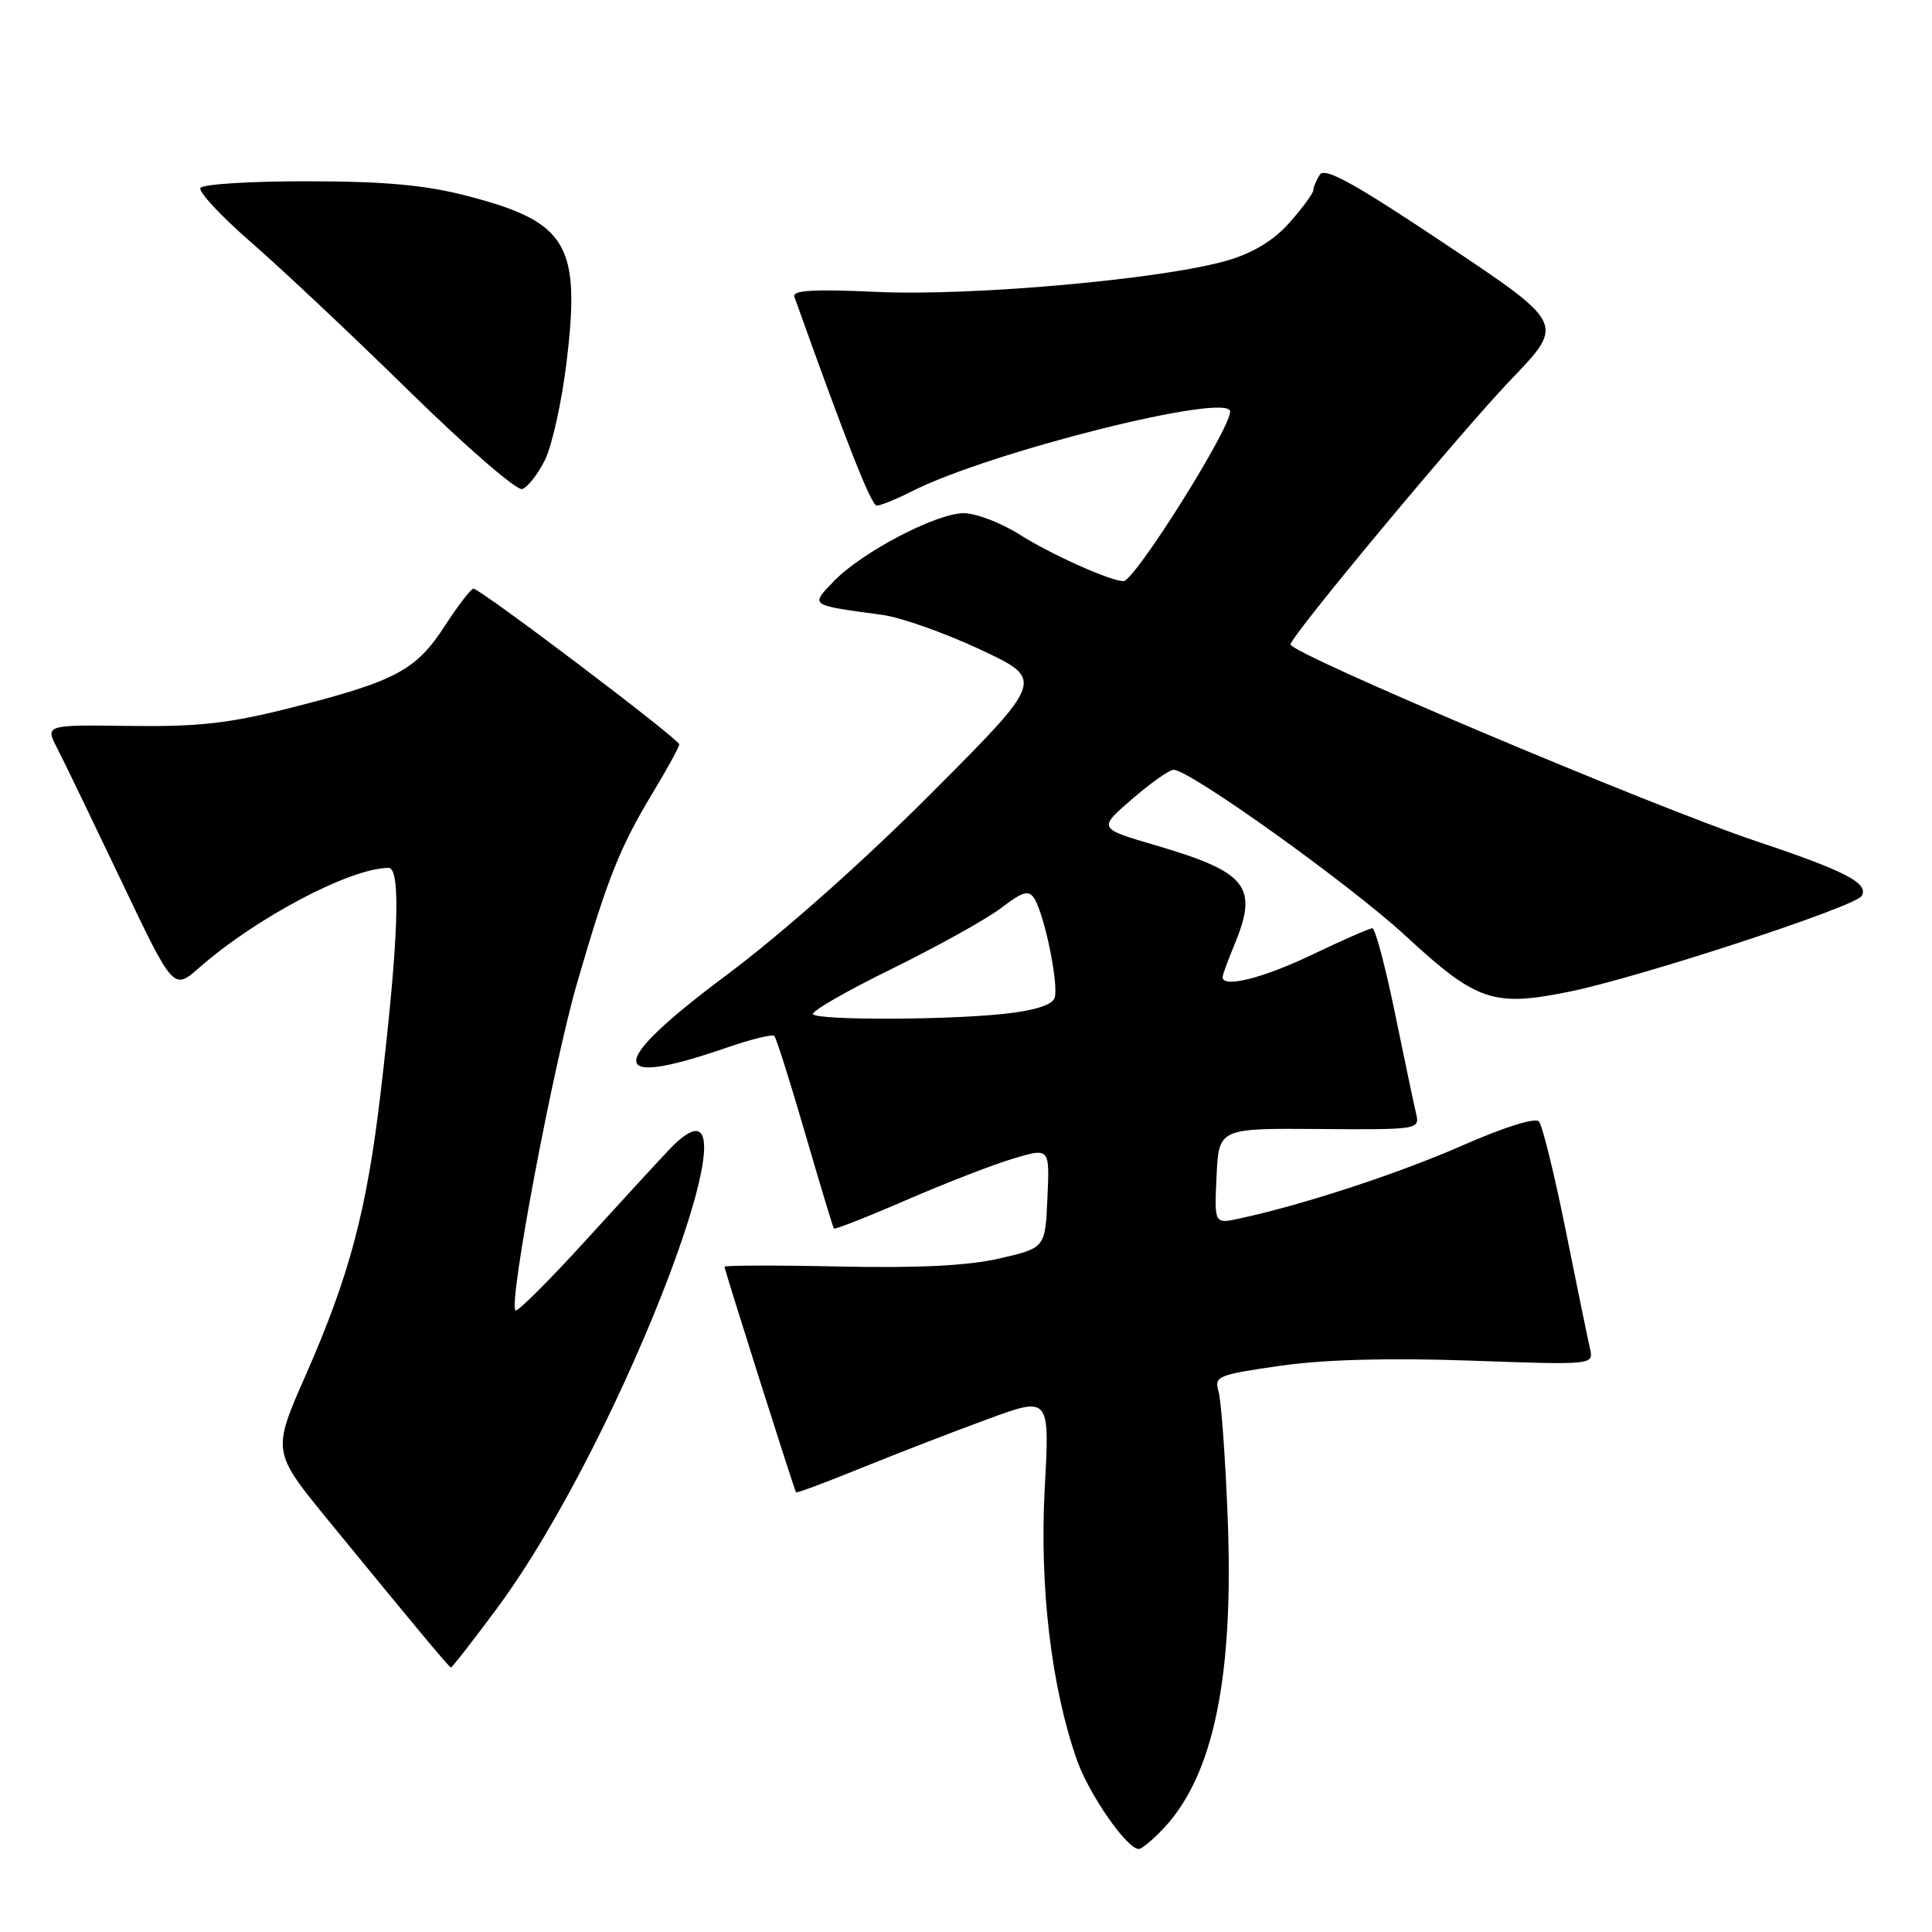 <?xml version="1.0" encoding="UTF-8" standalone="no"?>
<!DOCTYPE svg PUBLIC "-//W3C//DTD SVG 1.1//EN" "http://www.w3.org/Graphics/SVG/1.1/DTD/svg11.dtd" >
<svg xmlns="http://www.w3.org/2000/svg" xmlns:xlink="http://www.w3.org/1999/xlink" version="1.1" viewBox="0 0 256 256">
 <g >
 <path fill="currentColor"
d=" M 154.20 242.25 C 160.83 235.16 163.51 222.14 162.67 201.00 C 162.36 193.03 161.81 185.54 161.46 184.37 C 160.87 182.36 161.36 182.16 169.66 180.97 C 175.50 180.14 184.04 179.91 194.84 180.29 C 211.18 180.87 211.18 180.87 210.68 178.68 C 210.40 177.48 208.95 170.43 207.46 163.00 C 205.96 155.57 204.37 149.09 203.91 148.59 C 203.42 148.06 199.22 149.38 193.78 151.78 C 185.31 155.50 172.66 159.65 164.20 161.47 C 160.90 162.18 160.90 162.18 161.20 155.84 C 161.50 149.50 161.50 149.50 174.82 149.60 C 187.87 149.70 188.13 149.66 187.65 147.60 C 187.37 146.44 186.11 140.44 184.84 134.25 C 183.57 128.06 182.22 123.00 181.85 123.00 C 181.47 123.00 177.88 124.58 173.86 126.50 C 167.35 129.62 162.00 130.96 162.00 129.47 C 162.00 129.18 162.68 127.32 163.50 125.35 C 166.80 117.44 165.36 115.60 153.00 111.97 C 145.50 109.77 145.50 109.77 150.00 105.89 C 152.47 103.75 154.95 102.00 155.50 102.00 C 157.62 101.98 178.87 117.19 186.23 123.99 C 195.66 132.70 197.85 133.45 207.91 131.41 C 217.15 129.54 245.78 120.17 246.67 118.73 C 247.70 117.06 244.58 115.43 232.70 111.46 C 218.99 106.87 171.00 86.60 171.00 85.39 C 171.00 84.33 193.59 57.20 200.31 50.19 C 207.32 42.89 207.32 42.89 191.53 32.35 C 179.46 24.29 175.54 22.12 174.88 23.15 C 174.41 23.89 174.02 24.82 174.02 25.22 C 174.01 25.61 172.61 27.52 170.91 29.45 C 168.84 31.81 166.13 33.48 162.71 34.49 C 154.37 36.97 128.81 39.27 116.17 38.68 C 107.76 38.29 104.95 38.46 105.26 39.33 C 112.21 58.78 115.45 67.00 116.18 67.00 C 116.67 67.00 118.75 66.15 120.79 65.12 C 131.12 59.87 163.00 51.88 163.00 54.54 C 163.00 56.87 150.34 77.00 148.87 77.00 C 147.14 77.00 139.32 73.50 135.05 70.80 C 132.61 69.26 129.30 68.00 127.69 68.00 C 124.06 68.00 114.14 73.20 110.47 77.03 C 107.36 80.28 107.17 80.15 116.94 81.48 C 119.39 81.81 125.22 83.88 129.90 86.07 C 138.41 90.06 138.41 90.06 123.46 105.06 C 114.41 114.14 103.65 123.69 96.22 129.24 C 80.32 141.11 80.33 144.34 96.26 138.83 C 99.49 137.71 102.34 137.01 102.60 137.27 C 102.86 137.53 104.69 143.31 106.67 150.12 C 108.65 156.93 110.37 162.63 110.50 162.79 C 110.63 162.94 114.96 161.24 120.12 159.00 C 125.28 156.76 131.66 154.29 134.29 153.51 C 139.09 152.08 139.09 152.08 138.79 158.71 C 138.50 165.35 138.50 165.35 132.50 166.74 C 128.35 167.71 121.79 168.04 111.25 167.82 C 102.86 167.64 96.00 167.66 96.00 167.85 C 96.00 168.26 105.23 197.39 105.48 197.74 C 105.57 197.87 109.43 196.43 114.07 194.54 C 118.71 192.66 126.23 189.74 130.80 188.07 C 139.10 185.01 139.10 185.01 138.43 197.26 C 137.73 210.32 139.31 223.62 142.72 233.27 C 144.34 237.83 149.33 245.00 150.89 245.00 C 151.29 245.00 152.78 243.76 154.20 242.25 Z  M 65.82 213.16 C 82.73 190.35 102.41 138.01 88.70 152.30 C 87.49 153.56 82.51 158.98 77.63 164.34 C 72.75 169.70 68.55 173.89 68.30 173.64 C 67.35 172.68 73.29 141.18 76.51 130.10 C 80.55 116.22 82.13 112.28 86.60 104.87 C 88.47 101.77 90.00 98.97 90.00 98.63 C 90.00 97.94 63.64 78.00 62.73 78.00 C 62.41 78.00 60.70 80.23 58.93 82.95 C 55.14 88.81 52.42 90.26 38.68 93.75 C 30.40 95.85 26.39 96.31 17.24 96.19 C 5.97 96.04 5.97 96.04 7.59 99.17 C 8.48 100.89 12.30 108.81 16.09 116.76 C 22.98 131.23 22.98 131.23 26.40 128.22 C 33.97 121.58 46.45 115.00 51.49 115.00 C 53.16 115.00 52.81 124.66 50.41 145.00 C 48.58 160.46 46.30 169.03 40.54 182.14 C 36.05 192.33 36.05 192.33 43.47 201.42 C 54.93 215.43 59.48 220.89 59.75 220.95 C 59.89 220.98 62.62 217.47 65.82 213.16 Z  M 72.21 60.95 C 73.15 59.05 74.44 53.23 75.07 48.00 C 76.96 32.39 75.19 29.41 61.95 25.97 C 56.37 24.52 51.06 24.03 40.81 24.02 C 33.28 24.01 26.87 24.40 26.56 24.90 C 26.26 25.39 29.27 28.63 33.25 32.09 C 37.24 35.55 46.66 44.42 54.19 51.80 C 61.71 59.17 68.46 65.03 69.19 64.80 C 69.91 64.58 71.27 62.84 72.21 60.95 Z  M 107.73 134.40 C 107.40 134.06 112.08 131.36 118.14 128.39 C 124.20 125.41 130.74 121.78 132.66 120.31 C 135.55 118.11 136.32 117.89 137.06 119.07 C 138.44 121.29 140.34 130.66 139.73 132.26 C 139.38 133.19 136.96 133.93 132.94 134.35 C 125.10 135.17 108.53 135.20 107.73 134.40 Z "/>
</g>
</svg>